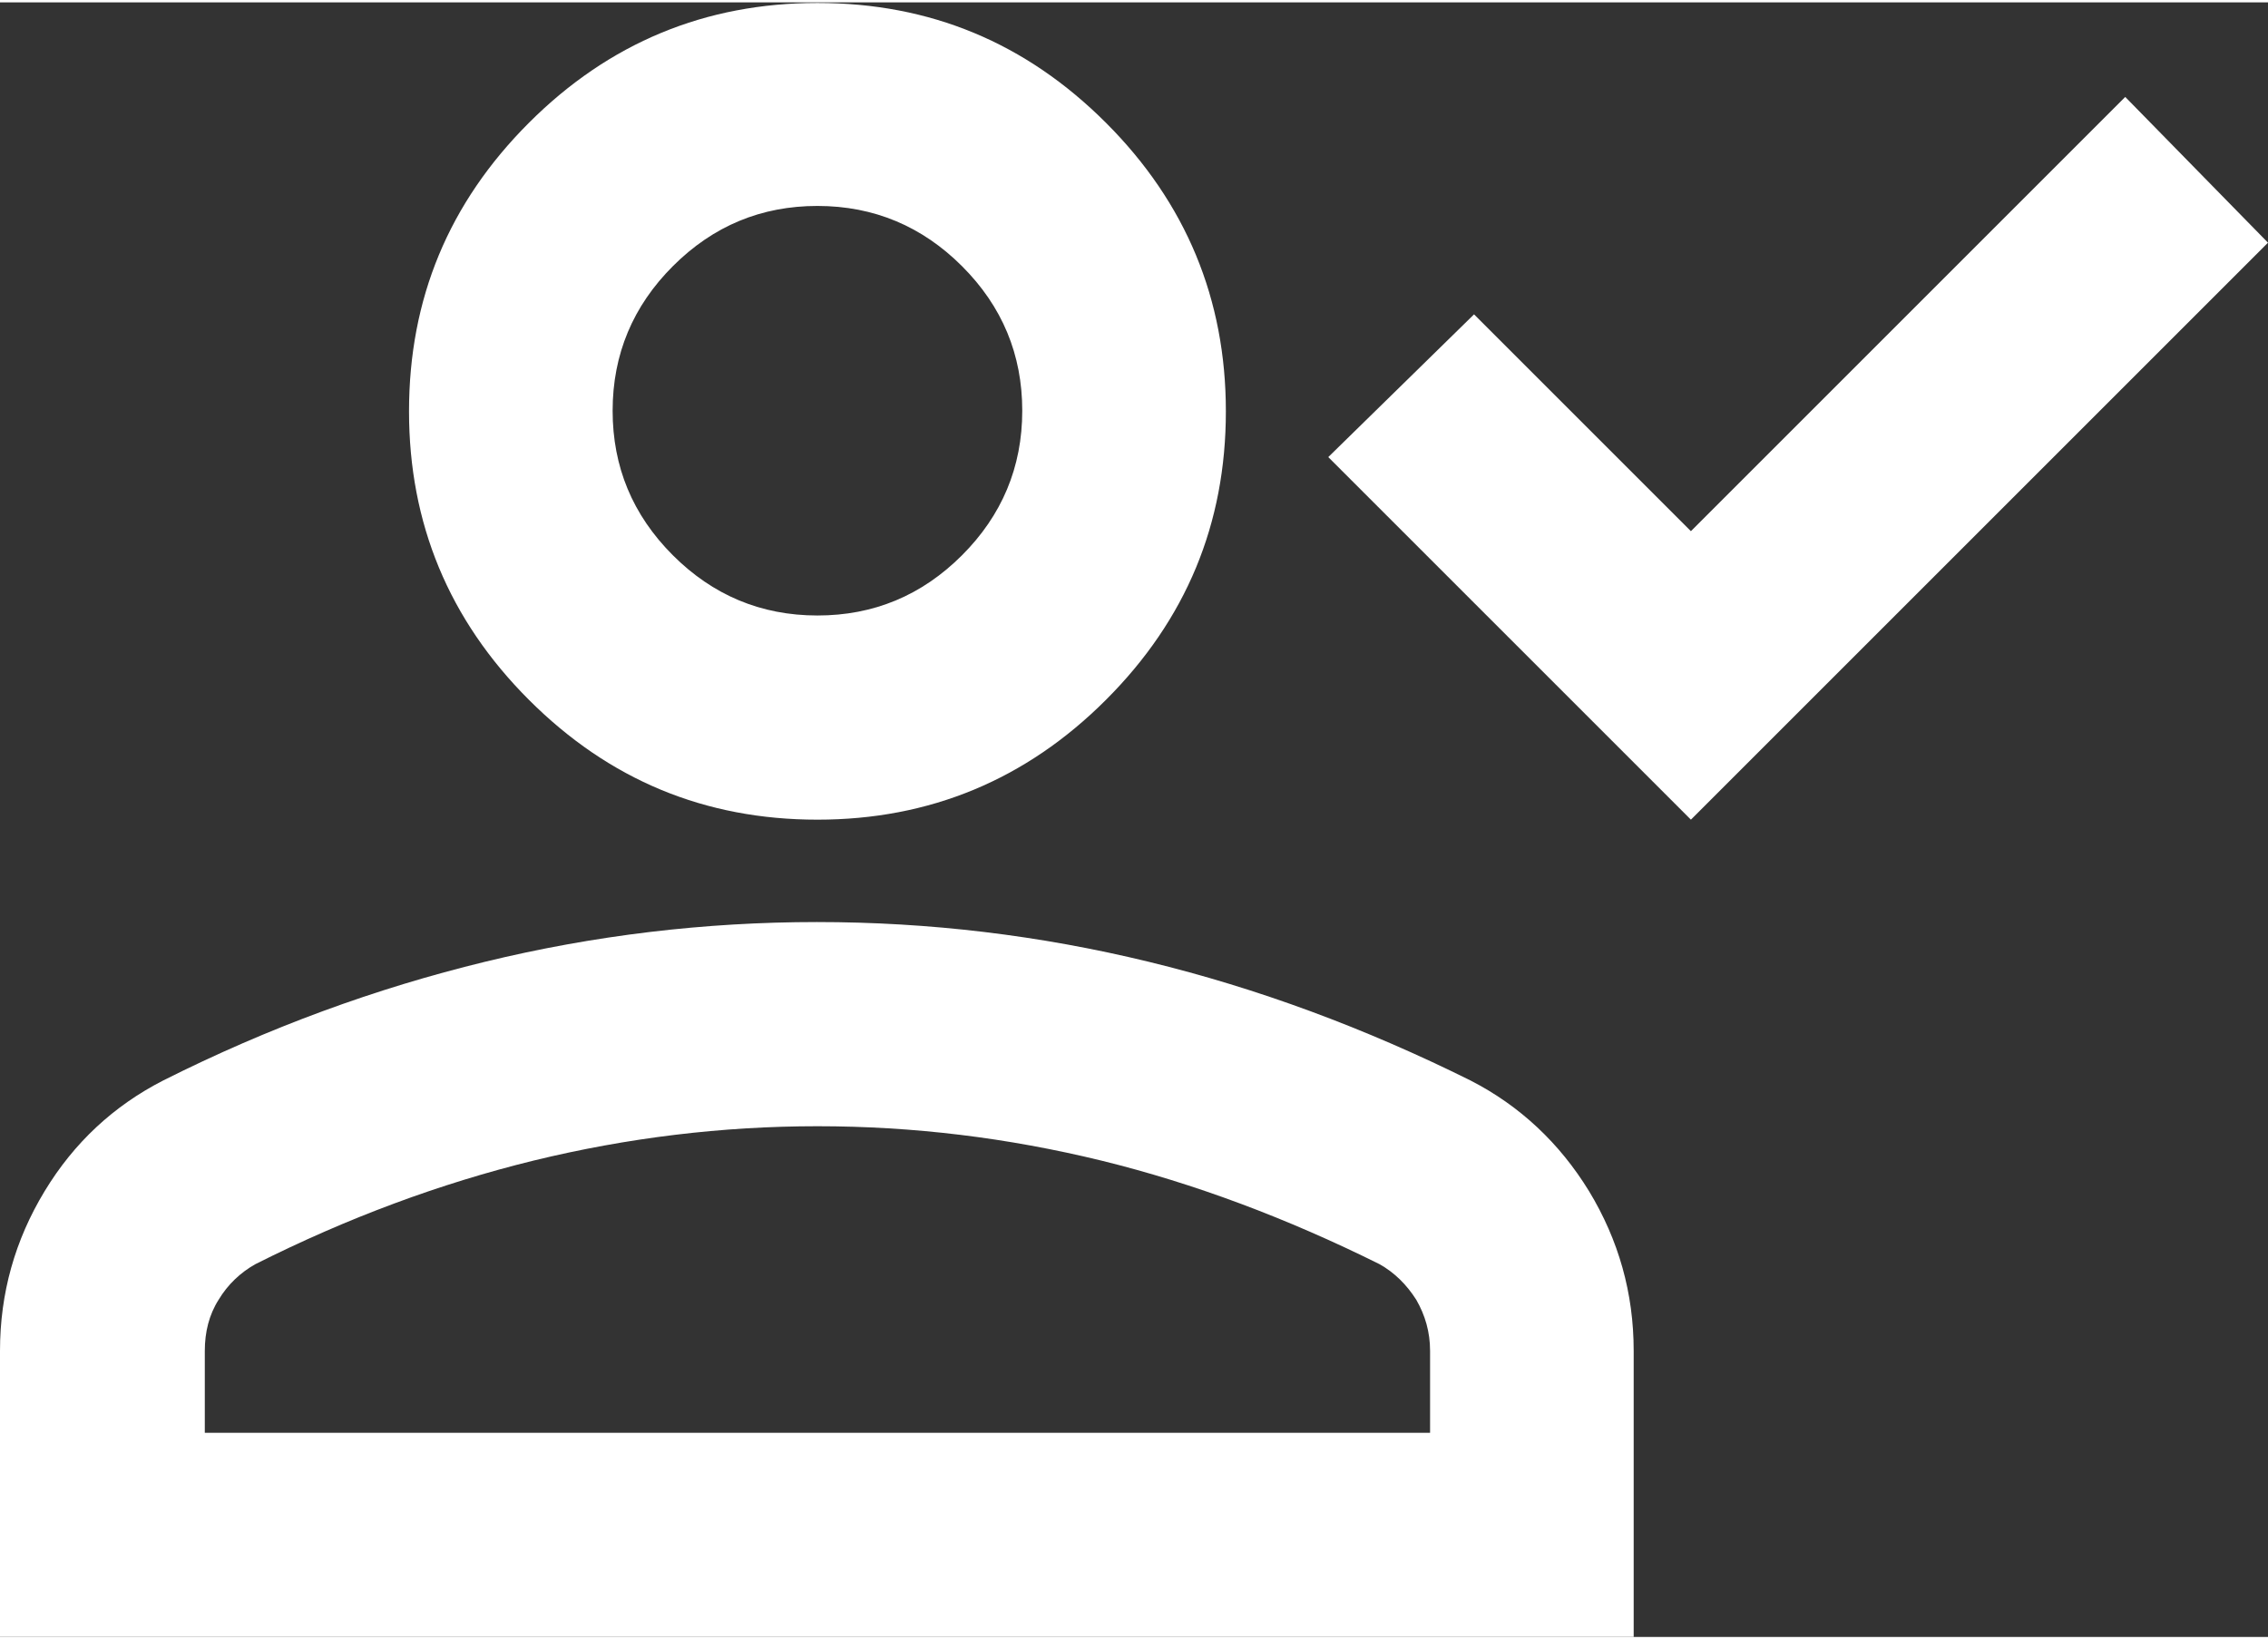 <?xml version="1.0" encoding="UTF-8"?>
<!DOCTYPE svg PUBLIC "-//W3C//DTD SVG 1.0//EN" "http://www.w3.org/TR/2001/REC-SVG-20010904/DTD/svg10.dtd">
<!-- Creator: CorelDRAW -->
<svg xmlns="http://www.w3.org/2000/svg" xml:space="preserve" width="0.231in" height="0.167in" version="1.0" style="shape-rendering:geometricPrecision; text-rendering:geometricPrecision; image-rendering:optimizeQuality; fill-rule:evenodd; clip-rule:evenodd"
viewBox="0 0 37.65 27.14"
 xmlns:xlink="http://www.w3.org/1999/xlink"
 xmlns:xodm="http://www.corel.com/coreldraw/odm/2003">
 <rect x="0" y="0" width="37.65" height="27.14" fill="#333333" stroke="none"/>
 <defs>
  <style type="text/css">
   <![CDATA[
    .fil0 {fill:white;fill-rule:nonzero}
   ]]>
  </style>
 </defs>
 <g id="Layer_x0020_1">
  <path id="Account_x0020_Checked.svg" class="fil0" d="M28.07 13.57l-6.02 -6.02 2.42 -2.37 3.6 3.6 7.21 -7.21 2.37 2.42 -9.58 9.58 0 0zm-14.5 0c-1.87,0 -3.46,-0.66 -4.79,-1.99 -1.33,-1.33 -1.99,-2.93 -1.99,-4.79 0,-1.87 0.66,-3.46 1.99,-4.79 1.33,-1.33 2.93,-1.99 4.79,-1.99 1.87,0 3.46,0.66 4.79,1.99 1.33,1.33 1.99,2.93 1.99,4.79 0,1.87 -0.66,3.46 -1.99,4.79 -1.33,1.33 -2.93,1.99 -4.79,1.99zm-13.57 13.57l0 -4.75c0,-0.96 0.25,-1.84 0.74,-2.65 0.49,-0.81 1.15,-1.42 1.97,-1.84 1.75,-0.88 3.53,-1.53 5.34,-1.97 1.81,-0.44 3.65,-0.66 5.51,-0.66 1.87,0 3.7,0.22 5.51,0.66 1.81,0.44 3.59,1.1 5.34,1.97 0.82,0.42 1.48,1.04 1.97,1.84 0.49,0.81 0.74,1.69 0.74,2.65l0 4.75 -27.14 0zm3.39 -3.39l20.35 0 0 -1.36c0,-0.31 -0.08,-0.59 -0.23,-0.85 -0.16,-0.25 -0.36,-0.45 -0.61,-0.59 -1.53,-0.76 -3.07,-1.34 -4.62,-1.72 -1.56,-0.38 -3.12,-0.57 -4.71,-0.57 -1.58,0 -3.15,0.19 -4.71,0.57 -1.55,0.38 -3.09,0.95 -4.62,1.72 -0.25,0.14 -0.46,0.34 -0.61,0.59 -0.16,0.25 -0.23,0.54 -0.23,0.85l0 1.36zm10.18 -13.57c0.93,0 1.73,-0.33 2.4,-1 0.66,-0.66 1,-1.46 1,-2.4 0,-0.93 -0.33,-1.73 -1,-2.4 -0.66,-0.66 -1.46,-1 -2.4,-1 -0.93,0 -1.73,0.33 -2.4,1 -0.66,0.66 -1,1.46 -1,2.4 0,0.93 0.33,1.73 1,2.4 0.66,0.66 1.46,1 2.4,1zm0 11.02zm0 -14.42z"/>
 </g>
</svg>
